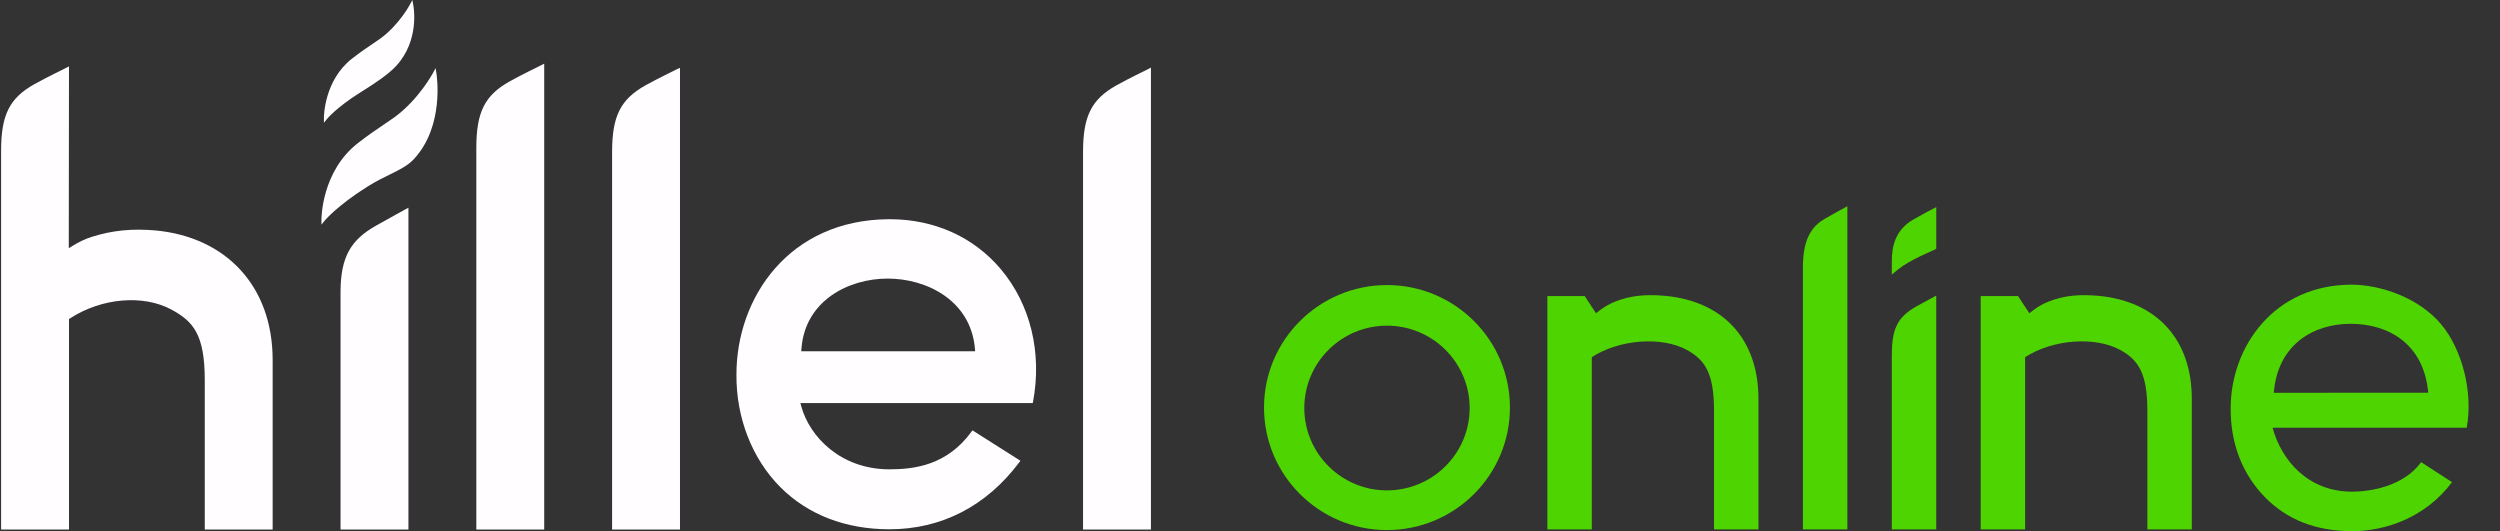 <?xml version="1.0" encoding="UTF-8" standalone="no"?>
<svg
   xmlns:dc="http://purl.org/dc/elements/1.1/"
   xmlns:cc="http://creativecommons.org/ns#"
   xmlns:rdf="http://www.w3.org/1999/02/22-rdf-syntax-ns#"
   xmlns:svg="http://www.w3.org/2000/svg"
   xmlns="http://www.w3.org/2000/svg"
   xmlns:sodipodi="http://sodipodi.sourceforge.net/DTD/sodipodi-0.dtd"
   xmlns:inkscape="http://www.inkscape.org/namespaces/inkscape"
   width="225"
   height="47.805"
   viewBox="0 0 225 47.805"
   version="1.1"
   id="svg221"
   sodipodi:docname="logo_hillel.svg"
   style="fill:none"
   inkscape:version="0.92.4 (f8dce91, 2019-08-02)">
  <rect x="0" y="0" width="225" height="47.805" fill="#333333" stroke="none"/>
  <defs
     id="defs225" />
  <sodipodi:namedview
     pagecolor="#ffffff"
     bordercolor="#666666"
     borderopacity="1"
     objecttolerance="10"
     gridtolerance="10"
     guidetolerance="10"
     inkscape:pageopacity="0"
     inkscape:pageshadow="2"
     inkscape:window-width="1299"
     inkscape:window-height="713"
     id="namedview223"
     showgrid="false"
     inkscape:zoom="3.0814286"
     inkscape:cx="37.893966"
     inkscape:cy="25.473809"
     inkscape:window-x="67"
     inkscape:window-y="27"
     inkscape:window-maximized="1"
     inkscape:current-layer="svg221"
     showguides="true"
     inkscape:guide-bbox="true">
    <sodipodi:guide
       position="-3.57,0.162"
       orientation="0,1"
       id="guide5018"
       inkscape:locked="false" />
  </sodipodi:namedview>
  <g
     id="g5173"
     transform="translate(113.262,16.805)">
    <path
       id="path207"
       d="M 105.28,18.542 91.381,18.545 c 0.336,-4.291 3.505,-6.208 6.915,-6.208 3.41,0 6.591,1.805 6.984,6.206 z m 1.163,-6.16 c -2.019,-2.407 -5.482,-3.566 -8.062,-3.566 -6.972,0 -10.881,5.599 -10.881,11.108 -0.025,3.219 1.07,5.997 3.15,8.085 1.942,1.95 4.509,2.991 7.776,2.991 3,0 6.597,-1.213 8.994,-4.412 l -2.779,-1.8 c -1.604,2.206 -4.616,2.657 -6.215,2.657 -3.988,0 -6.359,-2.837 -7.158,-5.754 h 17.472 c 0.602,-3.218 -0.43,-7.082 -2.298,-9.308 z"
       inkscape:connector-curvature="0"
       style="fill:#4ed401" />
    <path
       id="path209"
       d="m 11.566,8.851 c 6.108,0 11.066,4.94 11.066,11.025 0,6.084 -4.958,11.024 -11.066,11.024 -6.107,0 -11.066,-4.94 -11.066,-11.024 0,-6.085 4.959,-11.025 11.066,-11.025 z m 0,3.654 c 4.107,0 7.441,3.321 7.441,7.412 0,4.091 -3.334,7.412 -7.441,7.412 -4.106,0 -7.44,-3.321 -7.44,-7.412 0,-4.091 3.334,-7.412 7.44,-7.412 z"
       inkscape:connector-curvature="0"
       style="clip-rule:evenodd;fill:#4ed401;fill-rule:evenodd" />
    <path
       style="fill:#4ed401"
       inkscape:connector-curvature="0"
       id="path211"
       d="M 49,30.838 V 7.277 c 0,-2.476 0.715,-3.686 2.013,-4.416 1.139,-0.64 1.393,-0.791 1.794,-0.999 L 53,1.761 V 30.838 Z" />
    <path
       style="fill:#4ed401"
       inkscape:connector-curvature="0"
       id="path213"
       d="m 29.36,9.838 1.023,1.557 c 0,0 0.713,-0.658 1.702,-1.049 1.492,-0.586 2.84,-0.674 4.578,-0.52 C 41.766,10.325 45,13.658 45,19.101 v 11.737 h -4 v -10.726 c 0,-3.359 -0.844,-4.542 -2.433,-5.417 -2.245,-1.235 -6.046,-0.983 -8.567,0.643 v 15.5 H 26 V 9.838 Z" />
    <path
       style="fill:#4ed401"
       inkscape:connector-curvature="0"
       id="path215"
       d="m 68.36,9.838 1.023,1.557 c 0,0 0.713,-0.658 1.702,-1.049 1.492,-0.586 2.84,-0.674 4.578,-0.52 C 80.766,10.325 84,13.658 84,19.101 v 11.737 h -4 v -10.726 c 0,-3.359 -0.844,-4.542 -2.433,-5.417 -2.245,-1.235 -6.046,-0.983 -8.567,0.643 v 15.5 H 65 V 9.838 Z" />
    <path
       style="fill:#4ed401"
       inkscape:connector-curvature="0"
       id="path217"
       d="M 60.811,9.898 C 60.412,10.106 60.36,10.14 59.218,10.768 57.384,11.799 57,12.943 57,15.283 v 15.555 h 4 V 9.8 Z" />
    <path
       style="fill:#4ed401"
       inkscape:connector-curvature="0"
       id="path219"
       d="m 61.002,5.588 -0.165,0.087 c -0.418,0.206 -1.033,0.437 -1.787,0.839 -0.857,0.463 -1.234,0.684 -2.05,1.399 v -1.157 c 0,-1.373 0.289,-2.876 1.988,-3.832 1.136,-0.643 1.42,-0.777 1.818,-0.988 l 0.196,-0.098 z" />
  </g>
  <g
     style="fill:#fffdff;fill-opacity:1"
     id="g4209"
     transform="matrix(1.222,0,0,1.222,0.099,4.0546532e-4)">
    <path
       id="path4177"
       d="M 12.521,22.788 C 14.145,23.659 15,24.622 15,27.999 v 11.001 h 5 V 26.518 c 0,-5.473 -3.454,-9.041 -8.582,-9.542 -1.747,-0.158 -3.212,-0.015 -4.749,0.47 -0.539,0.168 -0.948,0.388 -1.389,0.653 L 4.984,18.277 5,4.889 4.808,4.987 C 4.412,5.195 3.58,5.579 2.443,6.203 0.617,7.229 0,8.466 0,11.103 v 27.897 h 5 v -15.5 L 5.088,23.442 c 2.289,-1.491 5.351,-1.766 7.432,-0.654 z"
       inkscape:connector-curvature="0"
       style="fill:#fffdff;fill-opacity:1" />
    <path
       id="path4179"
       d="m 58.93,25.869 0.016,-0.21 c 0.277,-3.532 3.485,-5.142 6.35,-5.142 2.874,0 6.11,1.608 6.425,5.139 l 0.018,0.213 z m 14.71,-6.032 c -1.998,-2.381 -4.907,-3.692 -8.189,-3.692 h -0.071 c -7.367,0.043 -11.223,5.787 -11.223,11.437 -0.025,3.185 1.153,6.207 3.231,8.293 2.024,2.032 4.804,3.106 8.037,3.106 3.837,0 7.146,-1.707 9.565,-4.935 l 0.084,-0.111 -3.535,-2.241 -0.07,0.098 c -1.788,2.459 -4.168,2.774 -6.044,2.774 -3.591,0 -5.881,-2.404 -6.491,-4.633 l -0.067,-0.247 h 17.115 l 0.021,-0.107 c 0.673,-3.599 -0.188,-7.15 -2.363,-9.742 z"
       inkscape:connector-curvature="0"
       style="fill:#fffdff;fill-opacity:1" />
    <path
       id="path4181"
       d="m 29.809,15.399 c -0.397,0.207 -1.05,0.591 -2.188,1.215 C 25.795,17.641 25,18.878 25,21.514 V 39 h 5 V 15.299 Z"
       inkscape:connector-curvature="0"
       style="fill:#fffdff;fill-opacity:1" />
    <path
       id="path4183"
       d="M 45,39 V 11.193 c 0,-2.636 0.618,-3.872 2.447,-4.902 1.135,-0.622 1.966,-1.006 2.361,-1.212 L 50,5 v 34 z"
       inkscape:connector-curvature="0"
       style="fill:#fffdff;fill-opacity:1" />
    <path
       id="path4185"
       d="M 35,39 V 10.9 C 35,8.264 35.617,7.027 37.447,5.998 38.58,5.376 39.411,4.992 39.808,4.787 L 40,4.687 V 39 Z"
       inkscape:connector-curvature="0"
       style="fill:#fffdff;fill-opacity:1" />
    <path
       id="path4187"
       d="M 79.685,39 V 11.193 c 0,-2.636 0.618,-3.872 2.448,-4.902 1.133,-0.622 1.964,-1.006 2.361,-1.212 l 0.191,-0.1 V 39 Z"
       inkscape:connector-curvature="0"
       style="fill:#fffdff;fill-opacity:1" />
    <path
       id="path4189"
       d="m 27.025,13.717 c 0.589,-0.369 1.147,-0.642 1.595,-0.86 0.715,-0.35 1.332,-0.654 1.79,-1.149 2.249,-2.426 1.677,-6.153 1.651,-6.311 L 31.998,5.014 31.817,5.359 C 31.807,5.377 30.792,7.282 29.015,8.604 28.813,8.752 28.565,8.919 28.274,9.115 c -0.535,0.36 -1.203,0.806 -2.007,1.433 -2.645,2.065 -2.674,5.483 -2.674,5.628 v 0.368 l 0.232,-0.286 c 0.003,-0.005 0.909,-1.108 3.199,-2.54 z"
       inkscape:connector-curvature="0"
       style="fill:#fffdff;fill-opacity:1" />
    <path
       id="path4191"
       d="m 26.463,6.805 c 1.211,-0.757 2.073,-1.347 2.63,-1.947 1.753,-1.89 1.285,-4.388 1.262,-4.493 L 30.285,0 30.113,0.328 c -0.005,0.012 -0.775,1.467 -2.15,2.489 -0.148,0.11 -0.327,0.231 -0.538,0.371 -0.425,0.285 -0.958,0.643 -1.58,1.128 -2.046,1.597 -2.07,4.245 -2.07,4.357 v 0.369 l 0.233,-0.288 c 0.004,-0.005 0.679,-0.838 2.455,-1.95 z"
       inkscape:connector-curvature="0"
       style="fill:#fffdff;fill-opacity:1" />
  </g>
</svg>

